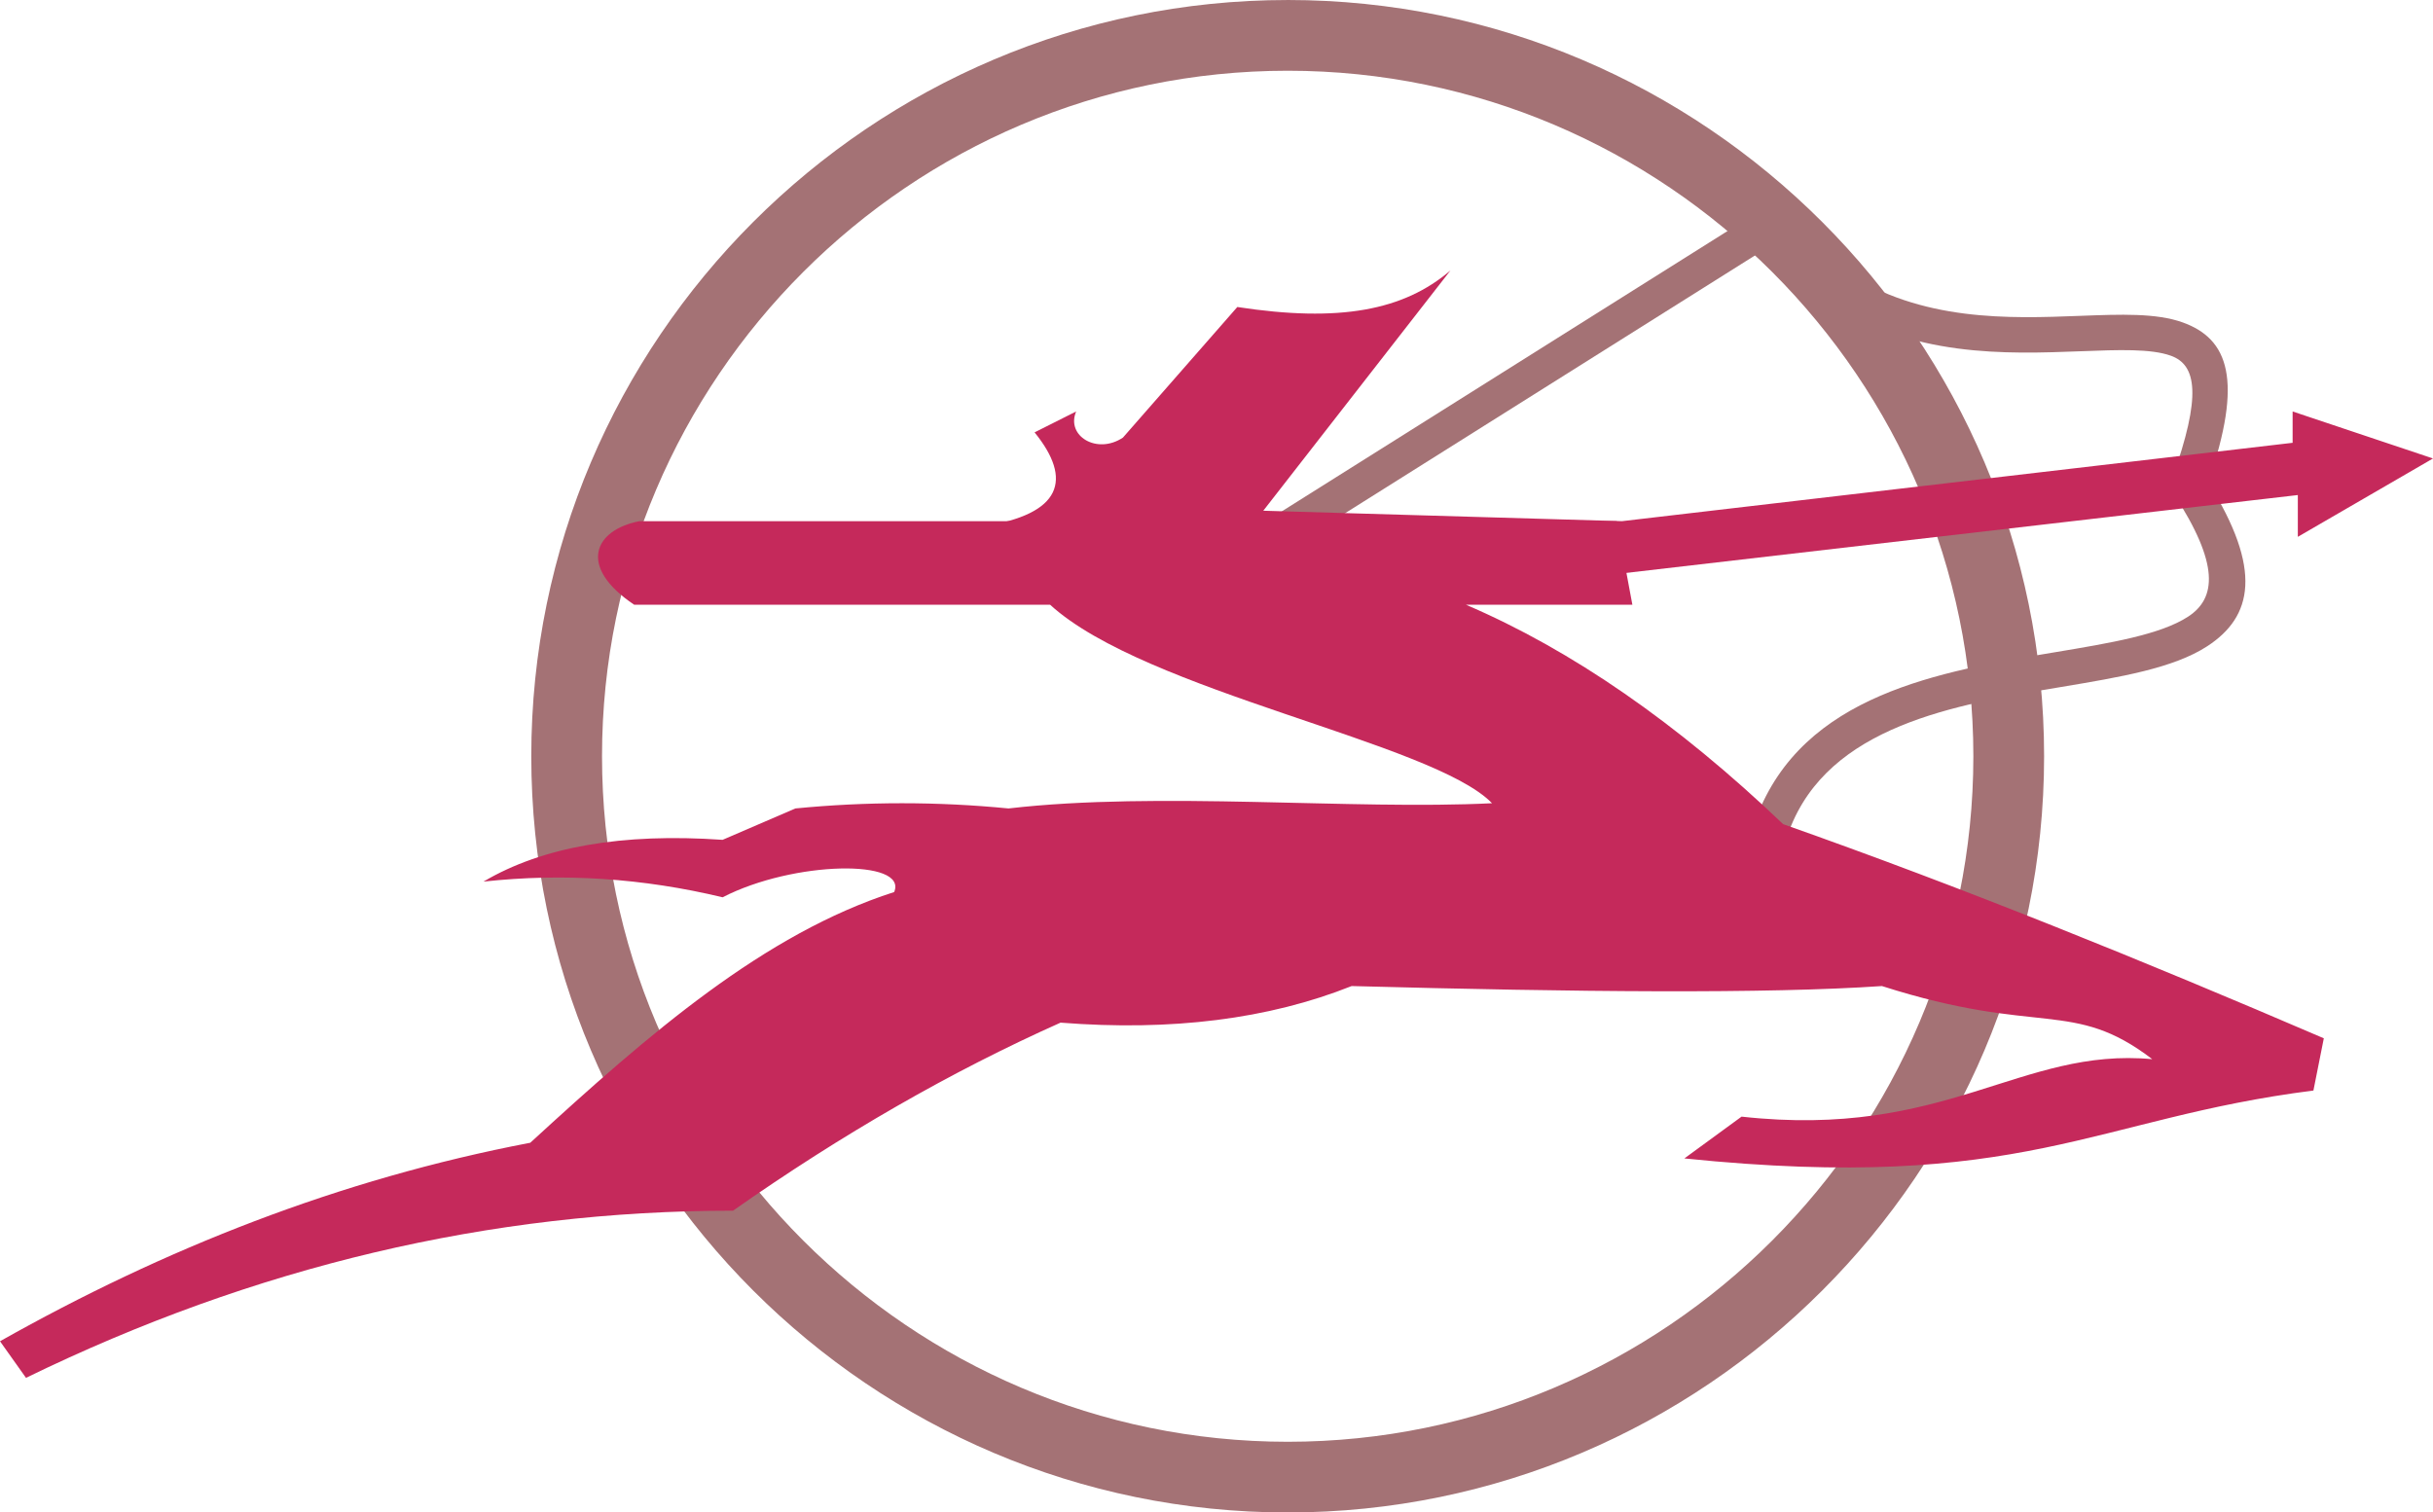 <?xml version="1.0" encoding="utf-8"?>
<!-- Generator: Adobe Illustrator 16.0.0, SVG Export Plug-In . SVG Version: 6.00 Build 0)  -->
<!DOCTYPE svg PUBLIC "-//W3C//DTD SVG 1.1//EN" "http://www.w3.org/Graphics/SVG/1.1/DTD/svg11.dtd">
<svg version="1.1" id="Layer_1" xmlns="http://www.w3.org/2000/svg" xmlns:xlink="http://www.w3.org/1999/xlink" x="0px" y="0px"
	 width="175.748px" height="109.28px" viewBox="271.504 305.737 175.748 109.28"
	 enable-background="new 271.504 305.737 175.748 109.28" xml:space="preserve">
<g>
	<polygon fill="#A47275" points="363.62,342.982 398.881,320.801 400.238,322.958 364.978,345.138 	"/>
	<path fill="#A47275" d="M404.77,325.345c5.502,3.652,11.907,3.408,16.966,3.214c2.982-0.114,5.532-0.211,7.438,0.474
		c3.296,1.185,4.399,4.137,1.839,11.557c3.955,6.309,3.21,9.702-0.065,11.837c-2.442,1.592-6.295,2.234-10.57,2.948
		c-7.654,1.276-16.771,2.797-19.622,10.354l-2.386-0.897c3.371-8.933,13.272-10.585,21.589-11.972
		c4.002-0.667,7.607-1.269,9.602-2.568c2.052-1.337,2.266-3.804-1.022-8.849l-0.349-0.532l0.214-0.591
		c2.161-6.014,1.763-8.217-0.085-8.881c-1.438-0.517-3.767-0.428-6.49-0.324c-5.412,0.206-12.27,0.468-18.462-3.645L404.77,325.345
		L404.77,325.345z"/>
	<path fill="#A47275" d="M364.522,305.737L364.522,305.737c15.049,0,28.709,6.136,38.605,16.034
		c9.897,9.897,16.033,23.557,16.033,38.606l0,0v0.002c0,15.049-6.136,28.709-16.033,38.605
		c-9.896,9.897-23.558,16.032-38.604,16.032h-0.002h-0.001c-15.049,0-28.709-6.135-38.606-16.032
		c-9.897-9.896-16.033-23.558-16.033-38.605v-0.002l0,0c0-15.048,6.136-28.709,16.034-38.606
		c9.896-9.897,23.557-16.033,38.604-16.033L364.522,305.737L364.522,305.737z M364.522,310.848L364.522,310.848h-0.003
		c-13.638,0-26.019,5.563-34.991,14.536c-8.975,8.973-14.537,21.355-14.537,34.993l0,0v0.002c0,13.639,5.562,26.02,14.536,34.992
		c8.973,8.973,21.354,14.535,34.994,14.537h0.001h0.001c13.638-0.002,26.02-5.564,34.991-14.537
		c8.973-8.973,14.535-21.355,14.536-34.992v-0.002l0,0c-0.001-13.638-5.562-26.02-14.536-34.993
		C390.542,316.411,378.161,310.848,364.522,310.848L364.522,310.848z"/>
	<path fill="#C5295B" d="M388.669,347.166l48.819-5.661v3.019l9.764-5.661l-10.14-3.397v2.264l-48.443,5.662l-25.911-0.755
		l13.521-17.361c-3.38,2.894-8.013,3.774-15.397,2.642l-8.262,9.435c-1.877,1.258-4.13-0.126-3.379-1.887l-3.004,1.51
		c2.754,3.396,2.003,5.913-3.755,6.793l16.898,3.774L388.669,347.166L388.669,347.166z"/>
	<path fill="#C5295B" d="M336.095,370.188c-9.389,3.021-17.649,10.189-26.287,18.115c-13.832,2.643-26.475,7.674-38.304,14.342
		l1.878,2.644c16.523-8.053,33.547-12.078,51.072-12.078c7.886-5.535,15.771-10.063,23.658-13.586
		c8.012,0.629,15.021-0.252,21.029-2.644c16.274,0.439,30.043,0.566,38.306,0c11.391,3.648,13.769,0.881,19.526,5.283
		c-9.514-0.881-14.896,5.787-29.667,4.152l-4.131,3.02c24.534,2.517,29.542-2.895,45.439-4.906l0.751-3.774
		c-13.02-5.598-26.037-10.881-39.057-15.473c-7.636-7.296-15.271-12.58-22.906-15.851h12.017l-1.126-6.039h-70.6
		c-3.254,0.629-4.507,3.271-0.375,6.039h30.042c6.884,6.29,27.664,9.938,31.92,14.34c-10.141,0.504-24.034-0.881-34.925,0.377
		c-5.133-0.502-10.265-0.502-15.396,0l-5.257,2.267c-7.26-0.504-13.02,0.502-17.274,3.019c5.759-0.629,11.517-0.25,17.274,1.133
		C328.835,367.922,337.097,367.797,336.095,370.188L336.095,370.188z"/>
</g>
</svg>
